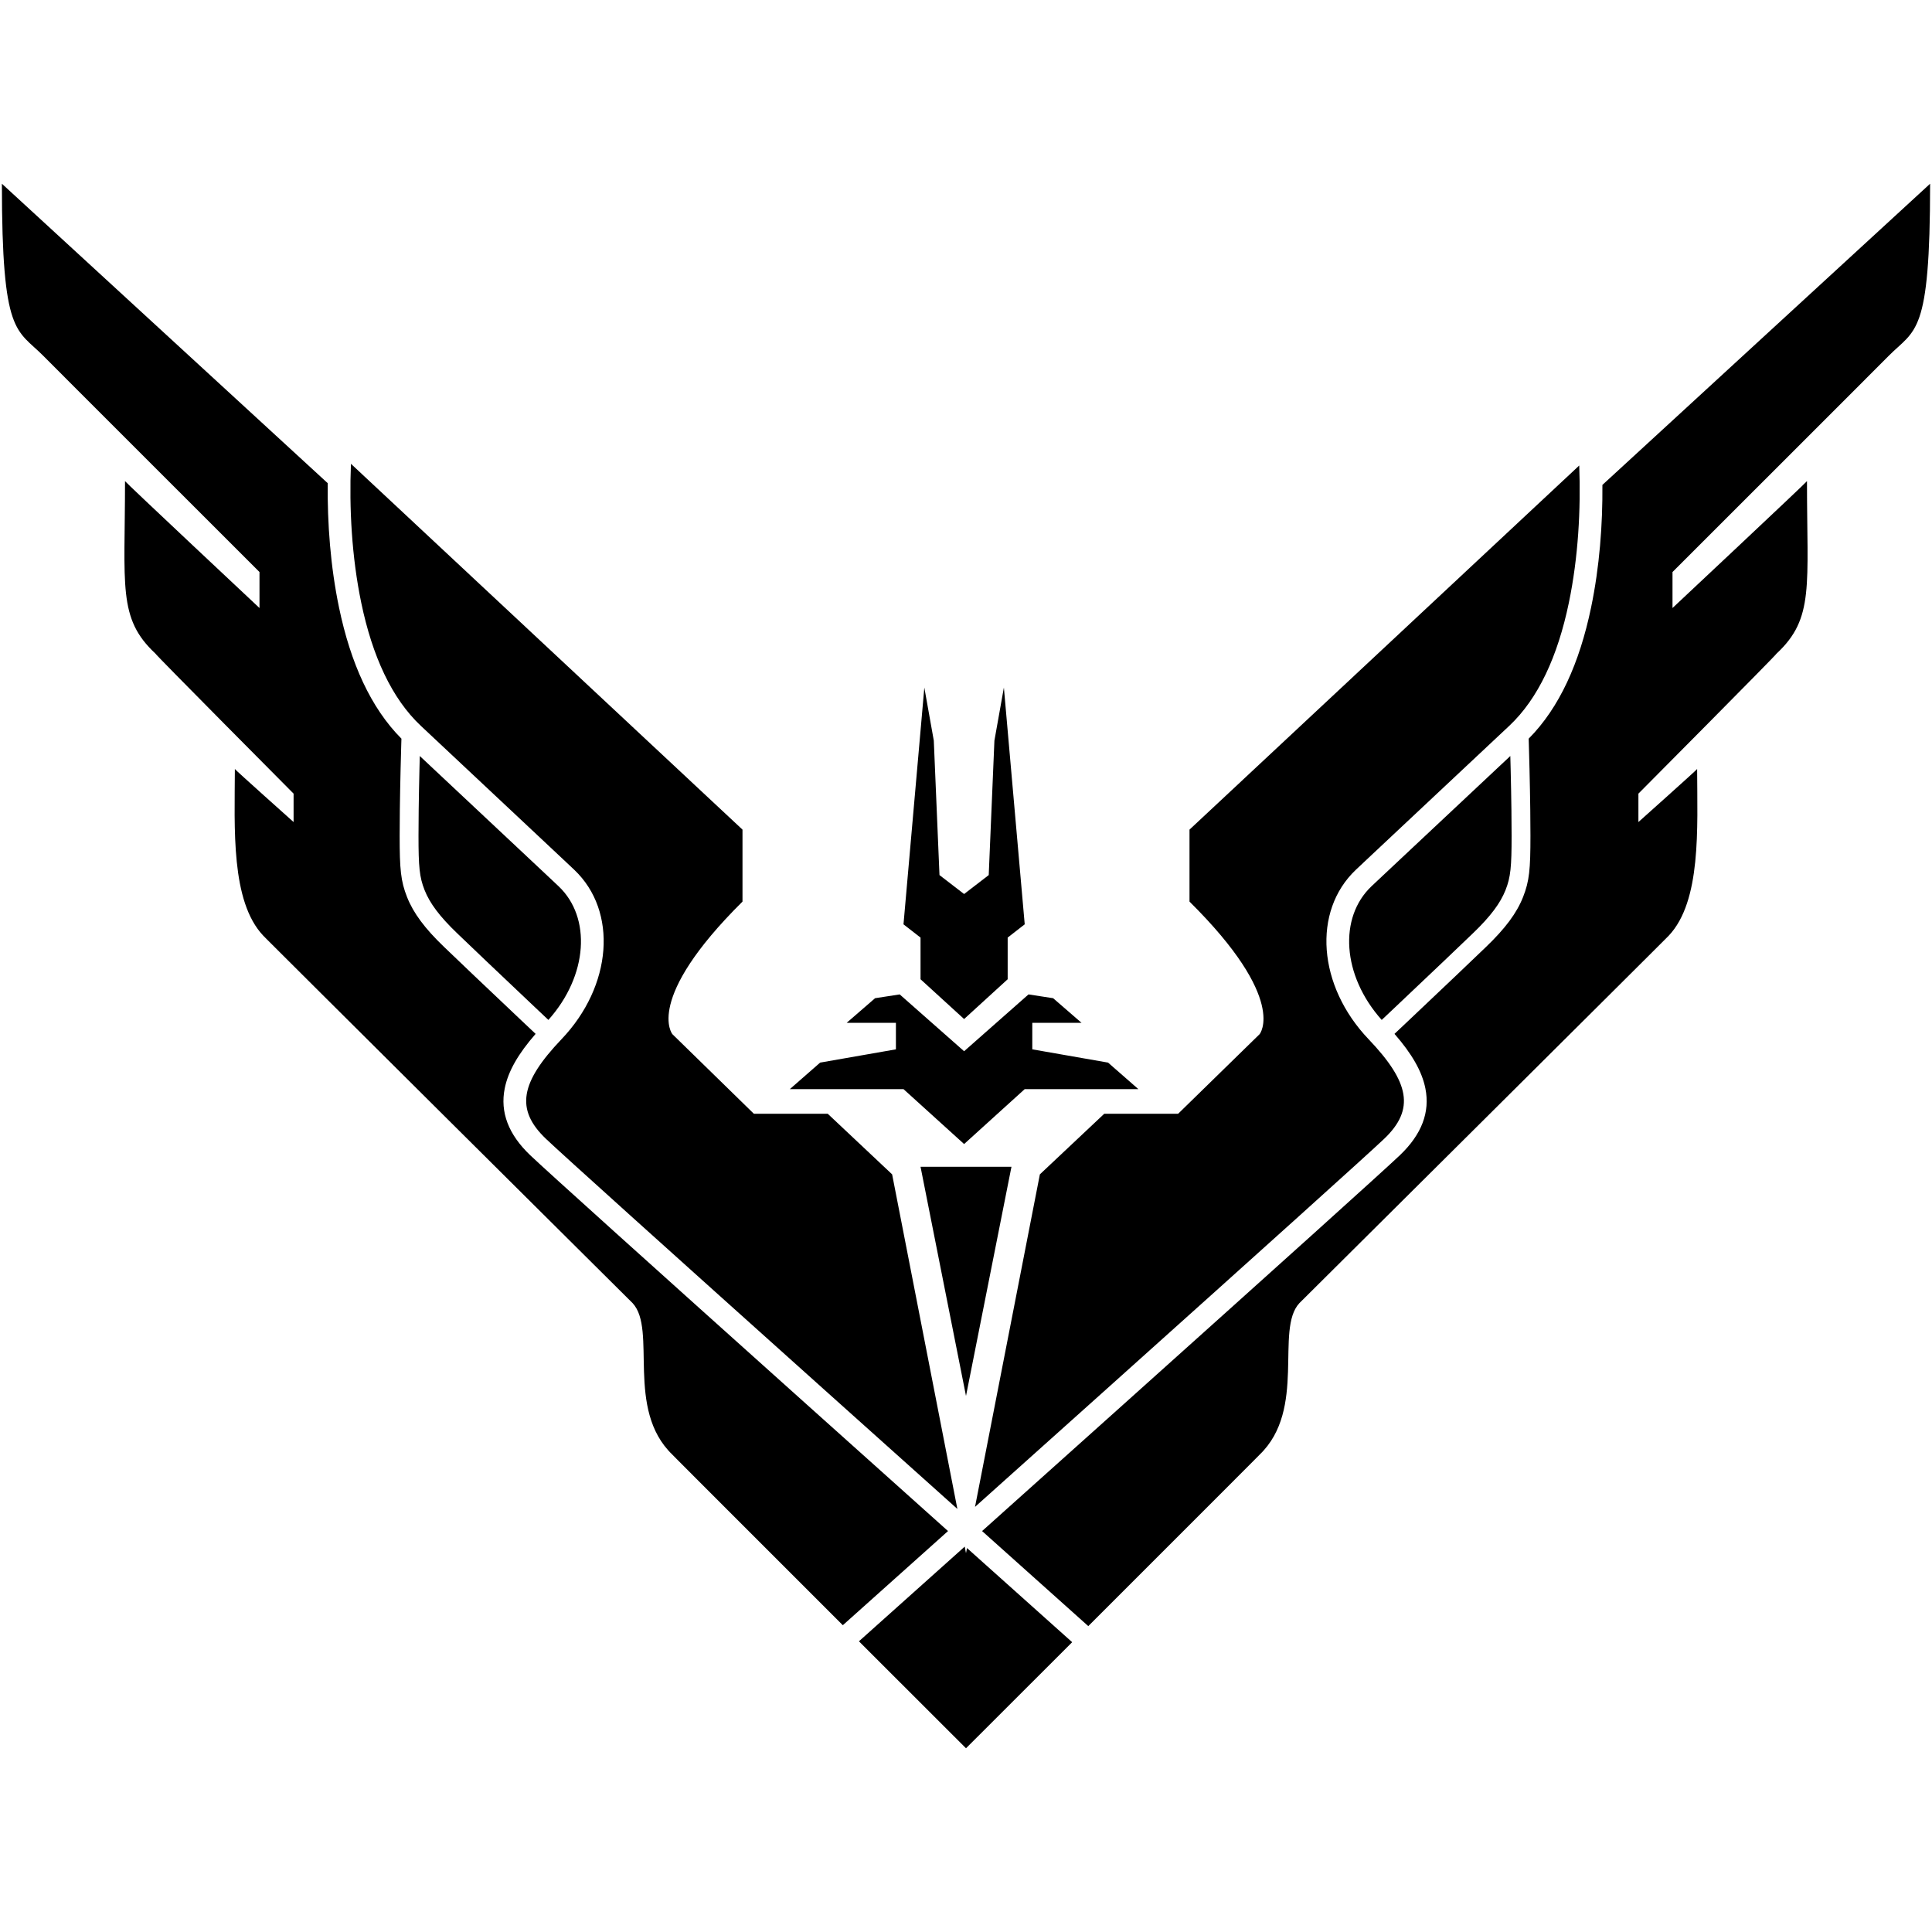 <?xml version="1.0" encoding="UTF-8" standalone="no"?>
<svg width="1020px" height="1020px" viewBox="0 0 1020 1020" version="1.1" xmlns="http://www.w3.org/2000/svg" xmlns:xlink="http://www.w3.org/1999/xlink" xmlns:sketch="http://www.bohemiancoding.com/sketch/ns">
    <!-- Generator: Sketch 3.2.2 (9983) - http://www.bohemiancoding.com/sketch -->
    <title>rank-7</title>
    <desc>Created with Sketch.</desc>
    <defs></defs>
    <g id="Icons" stroke="none" stroke-width="1" fill="none" fill-rule="evenodd" sketch:type="MSPage">
        <g id="rank-7" sketch:type="MSArtboardGroup" fill="#000000">
            <path d="M736.221,545.832 C745.313,556.258 750.701,565.472 752.532,574.632 C755.04,587.174 750.604,598.893 739.077,609.895 C730.135,618.396 676.636,666.574 592.67,741.861 C568.65,763.399 543.698,785.755 518.493,808.325 C524.56,813.757 530.639,819.2 536.719,824.642 C548.868,835.517 560.149,845.612 570.273,854.67 C571.773,856.013 573.202,857.291 574.557,858.503 C617.178,815.912 665.175,767.928 665,768 C690,744 673,702 686,688 C686.429,687.617 881.331,493.851 881,494 C898.24,475.77 896.102,437.39 896,406 C896.102,406.219 865,434 865,434 L865,419 C865,419 938.028,345.538 938,345 C957.944,326.425 953.984,309.325 954,254 C953.984,254.458 883,321 883,321 L883,302 C883,302 997.138,187.946 997,188 C1011.299,173.535 1019,177.618 1019,97 L846,256 L845.989,255.962 L845.989,255.962 C846.155,276.953 844.476,299.274 840.012,320.732 C833.938,349.922 823.3,373.66 807.065,389.971 C807.094,390.903 807.125,391.939 807.158,393.071 C807.275,397.049 807.392,401.388 807.501,405.941 C807.68,413.419 807.82,420.729 807.906,427.593 C807.968,432.489 808,437.054 808,441.226 C808,458.925 807.441,465.145 804.095,473.607 C800.761,482.041 794.769,490.114 784.57,499.909 C780.087,504.215 775.031,509.046 769.501,514.31 C769.186,514.61 769.186,514.61 768.871,514.91 C760.76,522.629 752.072,530.862 743.383,539.071 C740.828,541.485 738.426,543.752 736.221,545.832 Z M729.476,538.471 C708.516,515.009 706.718,484.376 724.066,467.923 C728,464.192 727.88,464.328 729.787,462.538 C733.365,459.176 738.654,454.213 746.132,447.198 C753.21,440.557 783.092,412.527 797.375,399.13 C797.436,401.405 797.496,403.763 797.554,406.182 C797.732,413.625 797.871,420.897 797.957,427.719 C798.018,432.575 798.05,437.099 798.05,441.226 C798.05,457.633 797.564,463.042 794.85,469.906 C792.115,476.823 786.947,483.786 777.699,492.667 C773.228,496.962 768.182,501.783 762.662,507.038 C762.348,507.338 762.348,507.338 762.033,507.637 C753.933,515.347 745.253,523.572 736.572,531.772 C734.042,534.163 731.663,536.408 729.476,538.471 Z M500.507,808.325 C475.302,785.755 450.35,763.399 426.33,741.861 C342.364,666.574 288.865,618.396 279.923,609.895 C268.396,598.893 263.96,587.174 266.468,574.632 C268.299,565.472 273.687,556.258 282.779,545.832 L282.779,545.832 C280.574,543.752 278.172,541.485 275.617,539.071 C266.928,530.862 258.24,522.629 250.129,514.91 C249.814,514.61 249.814,514.61 249.499,514.31 C243.969,509.046 238.913,504.215 234.43,499.909 C224.231,490.114 218.239,482.041 214.905,473.607 C211.559,465.145 211,458.925 211,441.226 C211,437.054 211.032,432.489 211.094,427.593 C211.18,420.729 211.32,413.419 211.499,405.941 C211.608,401.388 211.725,397.049 211.842,393.071 C211.875,391.939 211.906,390.903 211.935,389.971 C195.7,373.66 185.062,349.922 178.988,320.732 C174.462,298.98 172.799,276.34 173.019,255.098 L173.019,255.098 L1,97 C1,177.618 8.701,173.535 23,188 C22.862,187.946 137,302 137,302 L137,321 C137,321 66.016,254.458 66,254 C66.016,309.325 62.056,326.425 82,345 C81.972,345.538 155,419 155,419 L155,434 C155,434 123.898,406.219 124,406 C123.898,437.39 121.76,475.77 139,494 C138.669,493.851 333.571,687.617 334,688 C347,702 330,744 355,768 C354.826,767.928 402.468,815.559 444.971,858.031 C446.167,856.961 447.42,855.84 448.727,854.67 C458.851,845.612 470.132,835.517 482.281,824.642 C488.361,819.2 494.44,813.757 500.507,808.325 L500.507,808.325 Z M509.324,816.535 L510,820 L510,923 C510,923 484.098,897.129 453.471,866.525 C454.515,865.591 455.601,864.62 456.726,863.613 C466.851,854.554 478.133,844.458 490.283,833.582 C496.634,827.898 502.984,822.212 509.324,816.535 L509.324,816.535 Z M514.766,795.557 L549,620 L583,588 L622,588 L665,546 C665,546 680.198,527.721 628,476 L628,438 L833.757,245.767 C834.623,268.857 833.266,294.256 828.266,318.287 C822.399,346.484 812.113,368.825 796.817,383.202 C797.586,382.481 747.385,429.57 737.924,438.447 C730.445,445.463 725.155,450.428 721.574,453.791 C719.664,455.584 715.811,459.217 715.811,459.217 C692.728,481.108 695.693,520.556 722.594,548.7 C744.205,571.389 747.064,585.685 730.802,601.207 C722.007,609.57 668.361,657.878 584.101,733.43 C561.832,753.397 538.47,774.329 514.766,795.557 L514.766,795.557 Z M289.524,538.471 C310.484,515.009 312.282,484.376 294.934,467.923 C291,464.192 291.12,464.328 289.213,462.538 C285.635,459.176 280.346,454.213 272.868,447.198 C265.79,440.557 235.908,412.527 221.625,399.13 C221.564,401.405 221.504,403.763 221.446,406.182 C221.268,413.625 221.129,420.897 221.043,427.719 C220.982,432.575 220.95,437.099 220.95,441.226 C220.95,457.633 221.436,463.042 224.15,469.906 C226.885,476.823 232.053,483.786 241.301,492.667 C245.772,496.962 250.818,501.783 256.338,507.038 C256.652,507.338 256.652,507.338 256.967,507.637 C265.067,515.347 273.747,523.572 282.428,531.772 C284.958,534.163 287.337,536.408 289.524,538.471 L289.524,538.471 Z M185.278,244.866 L392,438 L392,476 C339.802,527.721 355,546 355,546 L398,588 L437,588 L471,620 L505.445,796.642 C481.326,775.043 457.547,753.737 434.899,733.43 C350.639,657.878 296.993,609.57 288.198,601.207 C271.936,585.685 274.795,571.389 296.406,548.7 C323.307,520.556 326.272,481.108 303.189,459.217 C303.189,459.217 299.336,455.584 297.426,453.791 C293.845,450.428 288.555,445.463 281.076,438.447 C271.615,429.57 221.414,382.481 222.183,383.202 C206.887,368.825 196.601,346.484 190.734,318.287 C185.669,293.943 184.342,268.195 185.278,244.866 L185.278,244.866 Z M510.527,817.298 L510,820 L510,923 C510,923 535.636,897.394 566.057,866.997 C564.852,865.92 563.59,864.791 562.274,863.613 C552.149,854.554 540.867,844.458 528.717,833.582 C522.651,828.152 516.584,822.721 510.527,817.298 L510.527,817.298 Z M509,555 L509,604 L477,575 L417,575 L433,561 L473,554 L473,540 L447,540 L462,527 L475,525 L509,555 Z M509,555 L509,604 L541,575 L601,575 L585,561 L545,554 L545,540 L571,540 L556,527 L543,525 L509,555 Z M510,616 L510,737 L486,616 L510,616 Z M510,616 L510,737 L534,616 L510,616 Z M496,462 L509,472 L509,538 L486,517 L486,495 L477,488 L488,363 L493,391 L496,462 Z M522,462 L509,472 L509,538 L532,517 L532,495 L541,488 L530,363 L525,391 L522,462 Z" sketch:type="MSShapeGroup"></path>
        </g>
    </g>
</svg>
